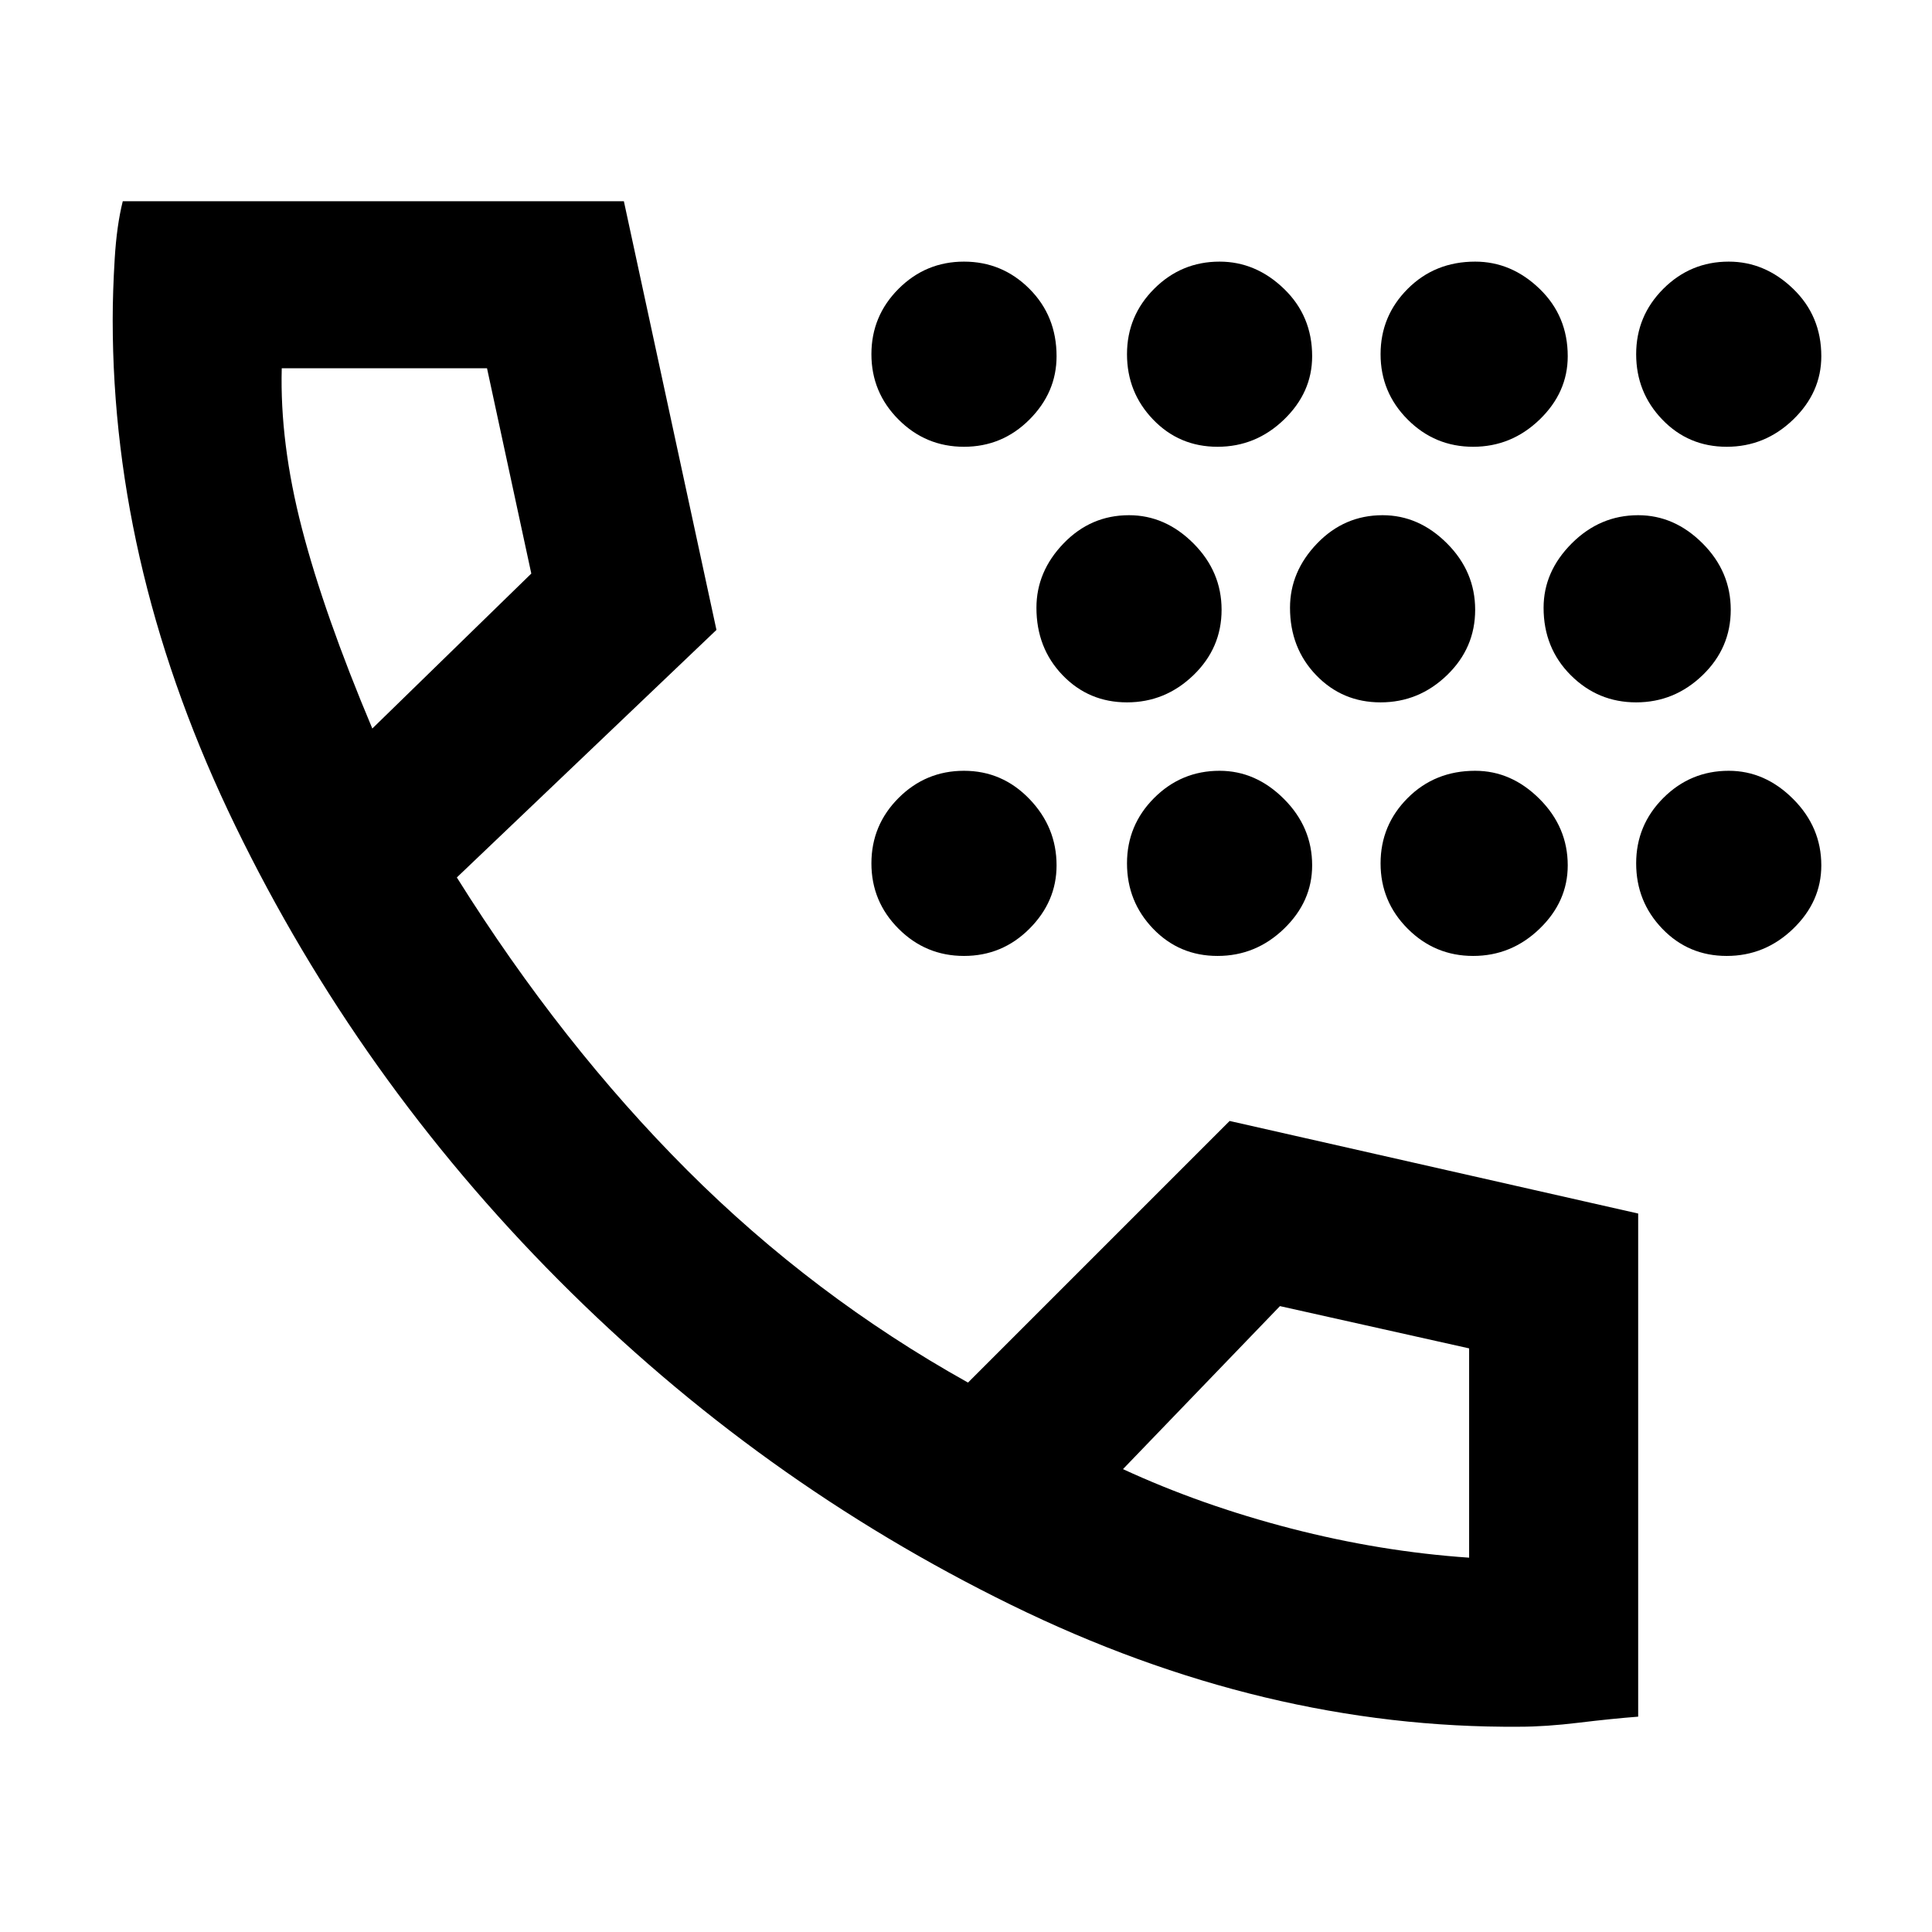 <svg xmlns="http://www.w3.org/2000/svg" height="48" width="48"><path d="M30.25 11.1Q29.3 11.1 28.65 10.425Q28 9.75 28 8.8Q28 7.85 28.675 7.175Q29.35 6.5 30.3 6.5Q31.2 6.5 31.9 7.175Q32.6 7.85 32.6 8.85Q32.6 9.75 31.9 10.425Q31.2 11.1 30.25 11.1ZM36.6 11.1Q35.65 11.1 34.975 10.425Q34.3 9.75 34.3 8.8Q34.3 7.85 34.975 7.175Q35.65 6.5 36.65 6.5Q37.55 6.5 38.25 7.175Q38.95 7.85 38.95 8.85Q38.95 9.75 38.25 10.425Q37.55 11.1 36.6 11.1ZM23.95 11.1Q23 11.1 22.325 10.425Q21.65 9.75 21.65 8.8Q21.65 7.85 22.325 7.175Q23 6.5 23.95 6.5Q24.9 6.5 25.575 7.175Q26.25 7.85 26.25 8.85Q26.25 9.75 25.575 10.425Q24.9 11.1 23.95 11.1ZM42.9 11.1Q41.95 11.1 41.3 10.425Q40.65 9.75 40.65 8.8Q40.65 7.85 41.325 7.175Q42 6.5 42.95 6.5Q43.85 6.5 44.55 7.175Q45.25 7.85 45.25 8.85Q45.25 9.75 44.55 10.425Q43.85 11.1 42.9 11.1ZM34.3 17.45Q33.35 17.45 32.7 16.775Q32.05 16.1 32.05 15.1Q32.05 14.2 32.725 13.5Q33.4 12.8 34.35 12.8Q35.25 12.8 35.95 13.5Q36.65 14.2 36.65 15.15Q36.65 16.1 35.95 16.775Q35.25 17.45 34.3 17.45ZM40.65 17.45Q39.7 17.45 39.025 16.775Q38.35 16.1 38.35 15.1Q38.35 14.2 39.05 13.5Q39.75 12.8 40.7 12.8Q41.6 12.8 42.3 13.5Q43 14.2 43 15.15Q43 16.1 42.3 16.775Q41.6 17.45 40.65 17.45ZM28 17.45Q27.05 17.45 26.4 16.775Q25.75 16.1 25.75 15.1Q25.75 14.2 26.425 13.5Q27.1 12.8 28.05 12.8Q28.95 12.8 29.65 13.5Q30.35 14.2 30.35 15.15Q30.35 16.1 29.65 16.775Q28.95 17.45 28 17.45ZM36.6 23.75Q35.65 23.75 34.975 23.075Q34.3 22.4 34.3 21.45Q34.3 20.5 34.975 19.825Q35.65 19.15 36.65 19.15Q37.55 19.15 38.25 19.85Q38.95 20.55 38.95 21.5Q38.95 22.4 38.25 23.075Q37.55 23.75 36.6 23.75ZM30.25 23.75Q29.3 23.75 28.65 23.075Q28 22.4 28 21.45Q28 20.5 28.675 19.825Q29.35 19.15 30.3 19.15Q31.2 19.15 31.9 19.85Q32.6 20.55 32.6 21.5Q32.6 22.4 31.9 23.075Q31.2 23.75 30.25 23.75ZM42.9 23.75Q41.95 23.75 41.3 23.075Q40.65 22.4 40.65 21.45Q40.65 20.5 41.325 19.825Q42 19.15 42.95 19.15Q43.85 19.15 44.55 19.85Q45.25 20.55 45.25 21.5Q45.25 22.4 44.55 23.075Q43.85 23.75 42.9 23.75ZM23.95 23.75Q23 23.75 22.325 23.075Q21.65 22.4 21.65 21.45Q21.65 20.5 22.325 19.825Q23 19.15 23.95 19.15Q24.9 19.15 25.575 19.85Q26.25 20.55 26.25 21.5Q26.25 22.4 25.575 23.075Q24.9 23.75 23.95 23.75ZM37.75 42.9Q31.4 42.95 25.125 39.875Q18.85 36.8 13.875 31.8Q8.9 26.8 5.85 20.525Q2.8 14.25 2.8 7.95Q2.8 7.25 2.85 6.425Q2.9 5.6 3.05 5H15.5L17.8 15.65L11.35 21.8Q13.95 25.95 17.075 29.075Q20.2 32.2 24.05 34.35L30.55 27.85L40.7 30.15V42.65Q40.05 42.7 39.225 42.8Q38.4 42.9 37.75 42.9ZM9.25 18.1 13.2 14.25 12.1 9.15H7Q6.95 11 7.5 13.125Q8.05 15.25 9.25 18.1ZM27.9 36.5Q29.85 37.4 32.075 37.975Q34.3 38.55 36.5 38.7V33.5L31.8 32.45ZM9.25 18.1Q9.25 18.1 9.25 18.1Q9.25 18.1 9.25 18.1ZM27.9 36.5Q27.9 36.5 27.9 36.5Q27.9 36.5 27.9 36.5Z"/></svg>